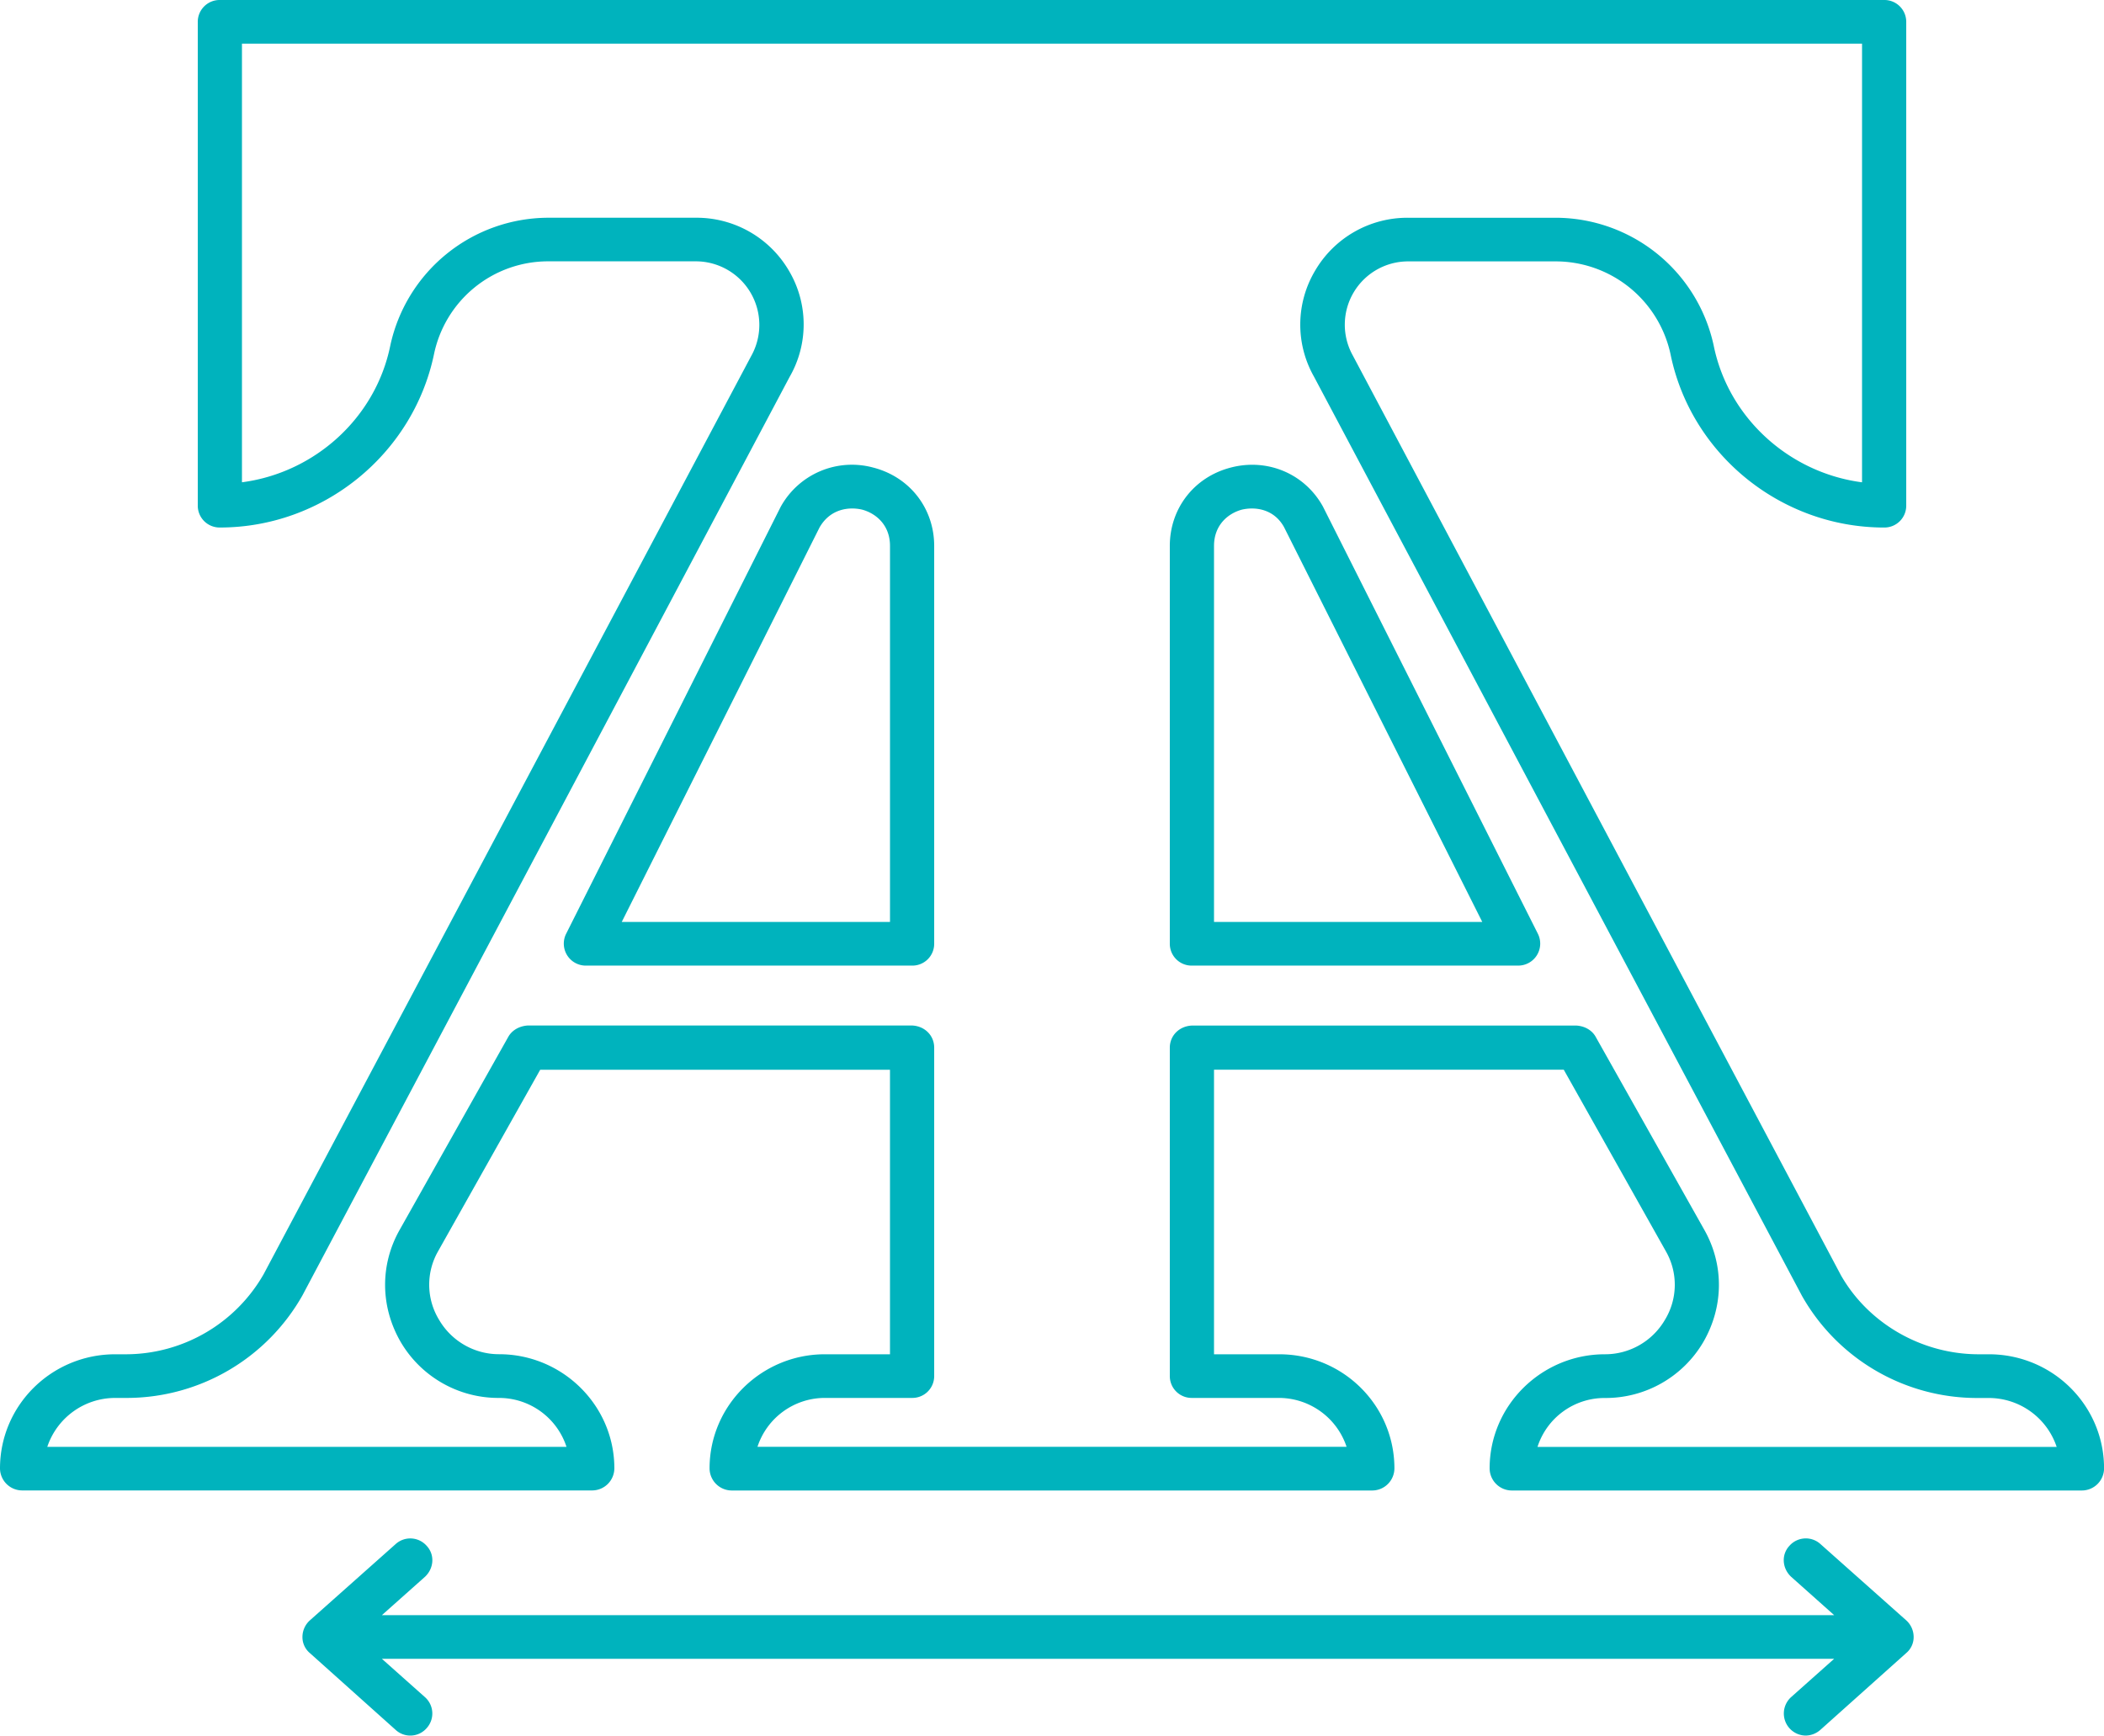 <svg xmlns="http://www.w3.org/2000/svg" viewBox="0 0 1446.06 1193"><defs><style>.st0{fill:#00b3bd;}</style></defs><title>services_clean09</title><g id="Layer_2" data-name="Layer 2"><g id="Layer_1-2" data-name="Layer 1"><path id="Shape-9" class="st0" d="M1260.6,1110.21,1231,1083.82c-6.15-5.79-6.87-15.18-1.09-21.33a15,15,0,0,1,21.33-1.09l58.93,52.42a15.41,15.41,0,0,1,5.06,11.2,14.29,14.29,0,0,1-5.06,11.21L1251.2,1189a15.54,15.54,0,0,1-10.12,4,15.18,15.18,0,0,1-10.12-26.39l29.64-26.39H262.46l29.64,26.39a15,15,0,0,1,1.09,21.33,14.91,14.91,0,0,1-21.33,1.09l-58.93-52.78a14.29,14.29,0,0,1-5.06-11.21,15.41,15.41,0,0,1,5.06-11.2l58.93-52.42a15,15,0,0,1,21.33,1.09c5.79,6.15,5.06,15.54-1.09,21.33l-29.64,26.39ZM1294.95,0a15,15,0,0,1,15.19,15.19V347.42a15,15,0,0,1-15.19,15.19c-70.86,0-132.67-50.25-146.77-118.94a80.8,80.8,0,0,0-78.81-64H967.78a43.52,43.52,0,0,0-38,64.71L1265.3,876.67c18.8,32.9,55,53.87,93.63,54.23h8c43.74,0,79.17,35.07,79.17,78.45a15.27,15.27,0,0,1-15.19,15.18H1039a15.28,15.28,0,0,1-15.19-15.18c0-43.38,35.79-78.45,79.17-78.45a47.66,47.66,0,0,0,41.21-23.5,46.35,46.35,0,0,0,.72-47.36l-70.14-124.73H834.38V930.9H879.2c43.75,0,79.17,35.07,79.17,78.45a15.28,15.28,0,0,1-15.19,15.18H502.87a15.28,15.28,0,0,1-15.19-15.18c0-43.38,35.79-78.45,79.17-78.45h44.83V735.32H371.28L301.14,860a46.35,46.35,0,0,0,.72,47.36,47.66,47.66,0,0,0,41.21,23.5c43.38,0,79.17,35.07,79.17,78.45a15.28,15.28,0,0,1-15.19,15.18H15.19A15.27,15.27,0,0,1,0,1009.35C0,966,35.43,930.9,79.17,930.9h8a109.24,109.24,0,0,0,94-55l335.13-631.2a43.7,43.7,0,0,0-38-65.07H376.7a80.11,80.11,0,0,0-78.45,64C283.79,312.35,222,362.6,151.12,362.6a15,15,0,0,1-15.19-15.19V15.19A15,15,0,0,1,151.12,0Zm-15.18,30H166.3V331.51c49.89-6.51,91.83-44.11,101.95-94A111.35,111.35,0,0,1,376.7,149.67H478.28a73.46,73.46,0,0,1,64,36.51,72.31,72.31,0,0,1,.36,73L207.87,890.41A138.85,138.85,0,0,1,87.13,960.91h-8a49.2,49.2,0,0,0-46.63,33.62H389.35a48.75,48.75,0,0,0-46.27-33.62,77.83,77.83,0,0,1-67.6-38.32c-14.1-24.22-14.46-53.14-.72-77.36l74.47-132.32c2.53-4.7,7.59-7.59,13.38-8H626.87c8.68.36,15.19,6.87,15.19,15.19V945.72a15,15,0,0,1-15.19,15.18h-60a48.75,48.75,0,0,0-46.27,33.62h404.9a49.09,49.09,0,0,0-46.27-33.62h-60A15,15,0,0,1,804,945.72V720.14c0-8.32,6.51-14.82,15.19-15.19h264.27c5.79.36,10.85,3.25,13.38,8l74.47,132.32c13.74,24.22,13.38,53.14-.72,77.36a77.83,77.83,0,0,1-67.6,38.32,48.41,48.41,0,0,0-46.28,33.62h356.82a49.2,49.2,0,0,0-46.63-33.62h-8a138.25,138.25,0,0,1-120.38-70.13L903.06,258.85a72.52,72.52,0,0,1,.72-72.66,73.46,73.46,0,0,1,64-36.51h101.58a111.35,111.35,0,0,1,108.45,87.85c10.12,49.89,52.06,87.49,101.95,94ZM626.87,663.74H402.73A15.12,15.12,0,0,1,389,642.05L536.49,348.5a55.9,55.9,0,0,1,63.63-27.11c25.31,6.5,41.94,28.2,41.94,53.87v273.3A15,15,0,0,1,626.87,663.74Zm416.47,0H819.19A15,15,0,0,1,804,648.56V375.25c0-25.67,16.63-47.36,41.94-53.87,24.94-6.51,50.61,4,63.27,26.75l147.86,293.91a15.12,15.12,0,0,1-13.74,21.69Zm-431.65-30V375.25c0-14.46-9.76-22.41-19.16-24.95-9.4-2.17-22.05-.36-29.28,12.29L427.31,633.74Zm407.07,0L882.46,362.24c-6.87-12.29-19.52-14.1-28.92-11.93-9.4,2.53-19.16,10.49-19.16,24.95V633.74Z"/></g></g></svg>